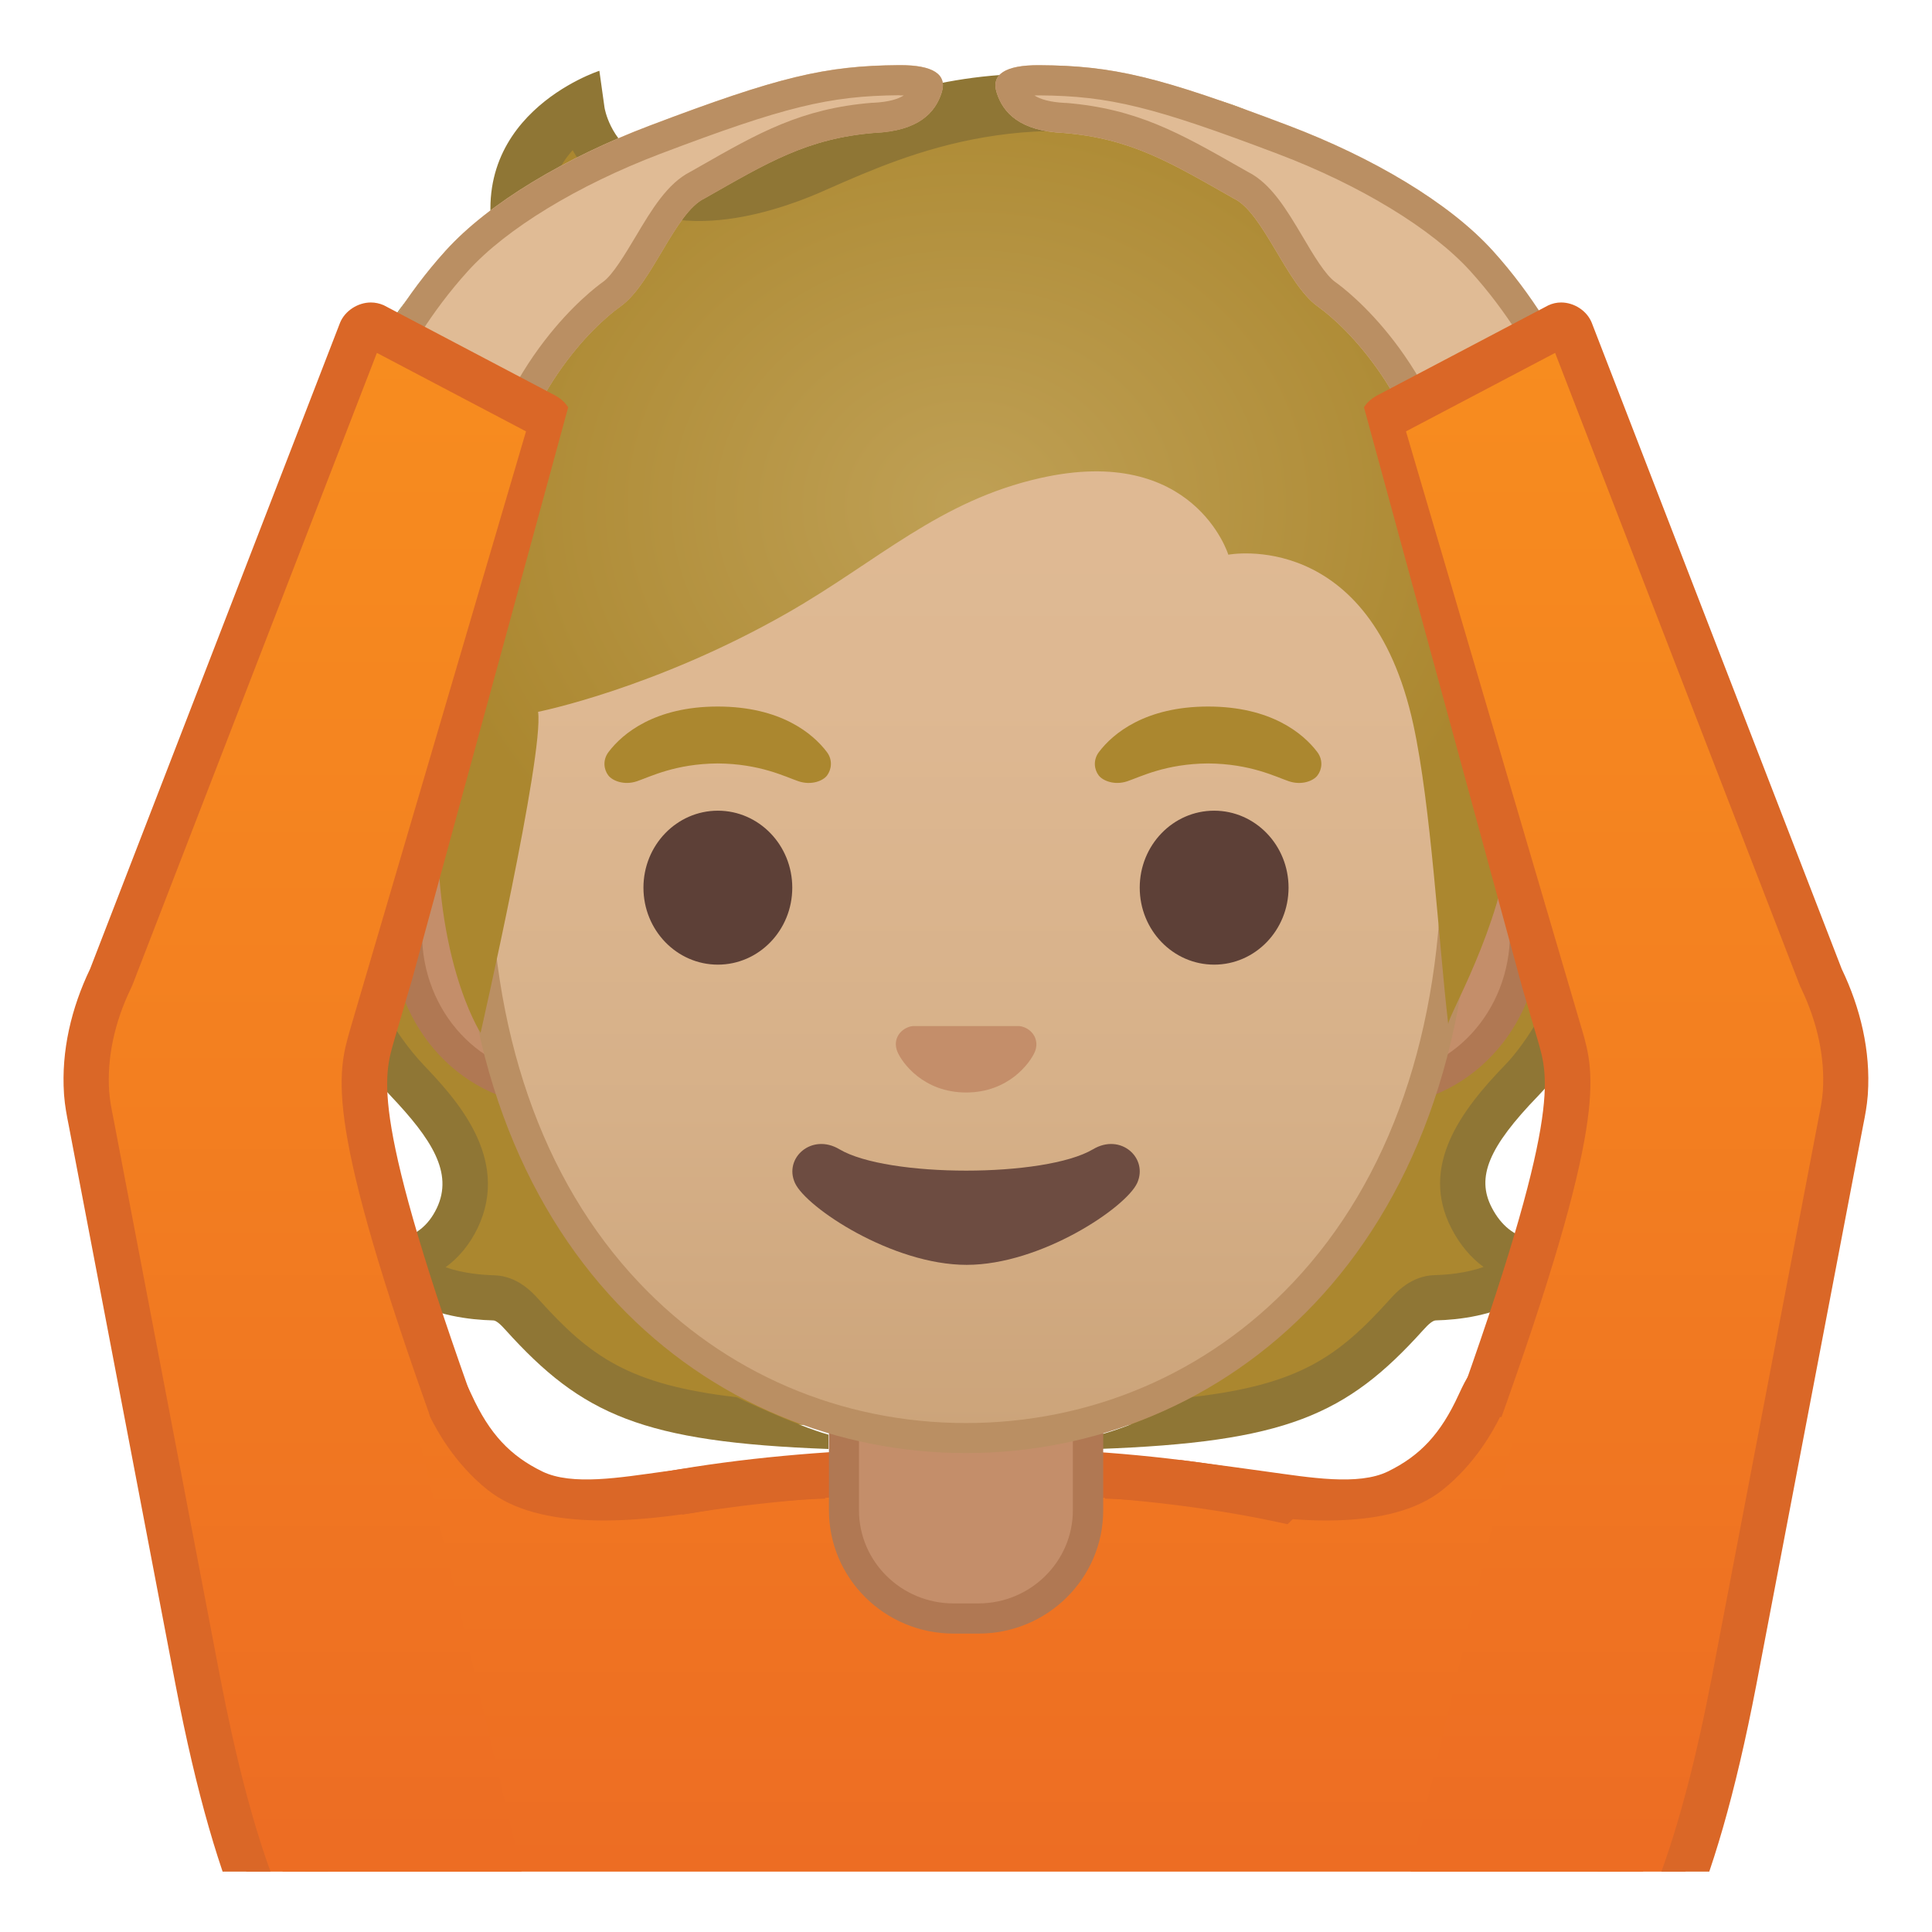 <svg viewBox="0 0 128 128" xmlns="http://www.w3.org/2000/svg" xmlns:xlink="http://www.w3.org/1999/xlink">
  <g id="Layer_1">
    <g>
      <defs>
        <rect id="SVGID_1_" height="120" width="120" x="4" y="4"/>
      </defs>
      <clipPath id="SVGID_2_">
        <use overflow="visible" xlink:href="#SVGID_1_"/>
      </clipPath>
      <linearGradient id="XMLID_4_" gradientUnits="userSpaceOnUse" x1="63.791" x2="63.791" y1="21.771" y2="123.684">
        <stop offset="0" style="stop-color:#F78C1F"/>
        <stop offset="0.494" style="stop-color:#F37F20"/>
        <stop offset="1" style="stop-color:#ED6D23"/>
      </linearGradient>
      <path id="XMLID_11_" clip-path="url(#SVGID_2_)" d=" M20.22,118.09v9.89h87.14v-9.89c0-15.17-21.39-20.7-43.24-20.68C42.41,97.44,20.22,102.03,20.22,118.09z" fill="url(#XMLID_4_)" stroke="#DA6727" stroke-linecap="round" stroke-linejoin="round" stroke-miterlimit="10" stroke-width="3"/>
      <g clip-path="url(#SVGID_2_)">
        <g>
          <radialGradient id="SVGID_4_" cx="65.408" cy="45.199" gradientUnits="userSpaceOnUse" r="23.207">
            <stop offset="0" style="stop-color:#BFA055"/>
            <stop offset="1" style="stop-color:#AB872F"/>
          </radialGradient>
          <path d="M93.17,87.11c0.53-0.58,1.11-1.11,1.91-1.13c1.32-0.03,3.36-0.25,4.97-1.22 c0.47-0.28,0.87-0.67,1.17-1.14c-1.13-0.23-2.68-0.89-3.73-2.93c-1.6-3.1,0.25-5.95,3.32-9.12c3.46-3.57,9.21-15.82,3.1-26.74 c-1.15-0.17-17.81,0.08-22.03,0.08c-5.11,0-12.88,0-17.99,0v49.71C83.65,94.62,87.56,93.33,93.17,87.11z" fill="url(#SVGID_4_)"/>
        </g>
        <g>
          <radialGradient id="SVGID_5_" cx="62.11" cy="47.032" gradientUnits="userSpaceOnUse" r="23.25">
            <stop offset="0" style="stop-color:#BFA055"/>
            <stop offset="1" style="stop-color:#AB872F"/>
          </radialGradient>
          <path d="M34.61,87.11c-0.53-0.58-1.11-1.11-1.91-1.13c-1.32-0.03-3.36-0.25-4.97-1.22 c-0.47-0.28-0.87-0.67-1.17-1.14c1.13-0.23,2.75-0.86,3.73-2.93c1.6-3.35-0.67-6.33-3.32-9.12c-4.33-4.57-9.21-15.82-3.1-26.74 c1.15-0.17,17.81,0.08,22.03,0.08c5.11,0,12.88,0,17.99,0v49.71C44.13,94.62,40.22,93.33,34.61,87.11z" fill="url(#SVGID_5_)"/>
        </g>
        <path d="M102.67,46.67l0.26,0.5c5.42,10.4-0.55,20.63-3.19,23.36c-2.96,3.05-5.7,6.73-3.58,10.85v0 c0.55,1.07,1.27,1.93,2.13,2.56c-1.18,0.42-2.47,0.52-3.24,0.54c-1.56,0.04-2.56,1.15-2.99,1.63c-3.4,3.77-5.97,5.63-13.09,6.45 c0,0-3.69,1.89-6.24,2.53V96c12.46-0.45,16.47-2.23,21.56-7.88c0.39-0.44,0.65-0.63,0.83-0.64c1.58-0.04,3.84-0.32,5.7-1.43 c0.67-0.4,1.24-0.96,1.67-1.63l1.17-1.85l-2.14-0.43c-1.19-0.24-2.07-0.94-2.69-2.14v0c-1.04-2.01-0.2-4.01,3.07-7.39 c4.05-4.18,9.28-14.94,3.97-25.89c0,0,0-0.02,0.01-0.05H102.67z" fill="#8F7635"/>
        <path d="M25.88,72.6c2.71,2.86,4.17,5.1,3.06,7.44c-0.56,1.17-1.43,1.86-2.67,2.1l-2.14,0.43l1.17,1.85 c0.42,0.67,1,1.23,1.67,1.63c1.86,1.11,4.13,1.39,5.7,1.43c0.18,0,0.44,0.2,0.83,0.64c5.07,5.62,9.06,7.42,21.39,7.88v-0.95 c-2.15-0.6-6.08-2.48-6.08-2.48c-7.12-0.82-9.69-2.68-13.09-6.45c-0.43-0.48-1.43-1.59-2.99-1.63 c-0.76-0.02-2.04-0.12-3.21-0.53c0.89-0.65,1.61-1.53,2.13-2.61c2.22-4.67-1.56-8.66-3.59-10.8c-3.84-4.05-8.03-13.55-3.8-23.12 l0.29-0.65l-0.05-0.09h-3.32c0.02,0.06,0.04,0.11,0.07,0.17C16.89,57.53,21.57,68.06,25.88,72.6z" fill="#8F7635"/>
      </g>
      <g id="XMLID_13_" clip-path="url(#SVGID_2_)">
        <path d="M63.17,107.23c-4,0-7.26-3.22-7.26-7.17v-8.98h16.16v8.98c0,3.96-3.26,7.17-7.26,7.17H63.17z" fill="#C48E6A"/>
        <path d="M71.08,92.08v7.98c0,3.4-2.81,6.17-6.26,6.17h-1.65c-3.45,0-6.26-2.77-6.26-6.17v-7.98H64H71.08 M73.08,90.08H64h-9.08v9.98c0,4.51,3.7,8.17,8.26,8.17h1.65c4.56,0,8.26-3.66,8.26-8.17V90.08L73.08,90.08z" fill="#B07853"/>
      </g>
      <g clip-path="url(#SVGID_2_)">
        <path d="M36.67,72.26c-5.36,0-9.71-4.67-9.71-10.41s4.36-10.41,9.71-10.41h54.65c5.36,0,9.71,4.67,9.71,10.41 s-4.36,10.41-9.71,10.41H36.67z" fill="#C48E6A"/>
        <path d="M91.33,52.43c4.8,0,8.71,4.22,8.71,9.41s-3.91,9.41-8.71,9.41h-7.37H44.04h-7.37 c-4.8,0-8.71-4.22-8.71-9.41s3.91-9.41,8.71-9.41h7.37h39.91H91.33 M91.33,50.43h-7.37H44.04h-7.37 c-5.89,0-10.71,5.14-10.71,11.41c0,6.28,4.82,11.41,10.71,11.41h7.37h39.91h7.37c5.89,0,10.71-5.14,10.71-11.41 C102.04,55.57,97.22,50.43,91.33,50.43L91.33,50.43z" fill="#B07853"/>
      </g>
      <g clip-path="url(#SVGID_2_)">
        <linearGradient id="SVGID_6_" gradientUnits="userSpaceOnUse" x1="64" x2="64" y1="94.591" y2="12.825">
          <stop offset="0" style="stop-color:#CCA47A"/>
          <stop offset="0.257" style="stop-color:#D6B088"/>
          <stop offset="0.589" style="stop-color:#DEB892"/>
          <stop offset="1" style="stop-color:#E0BB95"/>
        </linearGradient>
        <path d="M64,95.27c-15.66,0-32.52-12.14-32.52-38.81c0-12.38,3.56-23.79,10.02-32.13 c6.04-7.8,14.25-12.27,22.5-12.27s16.45,4.47,22.5,12.27c6.46,8.33,10.02,19.75,10.02,32.13c0,12.09-3.51,22.19-10.14,29.21 C80.52,91.86,72.57,95.27,64,95.27z" fill="url(#SVGID_6_)"/>
        <path d="M64,13.07L64,13.07c7.94,0,15.85,4.33,21.71,11.88c6.33,8.16,9.81,19.35,9.81,31.52 c0,11.83-3.41,21.7-9.87,28.52c-5.67,5.99-13.36,9.29-21.65,9.29c-8.29,0-15.98-3.3-21.65-9.29 c-6.46-6.82-9.87-16.69-9.87-28.52c0-12.16,3.49-23.35,9.81-31.52C48.15,17.4,56.06,13.07,64,13.07 M64,11.07L64,11.07 L64,11.07c-17.4,0-33.52,18.61-33.52,45.39c0,26.64,16.61,39.81,33.52,39.81S97.52,83.1,97.52,56.46 C97.52,29.68,81.4,11.07,64,11.07L64,11.07z" fill="#BA8F63"/>
      </g>
      <g clip-path="url(#SVGID_2_)">
        <g>
          <ellipse cx="47.56" cy="58.81" fill="#5D4037" rx="4.93" ry="5.1"/>
          <ellipse cx="80.44" cy="58.81" fill="#5D4037" rx="4.93" ry="5.1"/>
        </g>
        <path d="M67.86,68.06c-0.11-0.04-0.21-0.07-0.32-0.08h-7.07c-0.11,0.01-0.22,0.04-0.32,0.08 c-0.64,0.26-0.99,0.92-0.69,1.63c0.3,0.71,1.71,2.69,4.55,2.69c2.84,0,4.25-1.99,4.55-2.69C68.85,68.98,68.5,68.32,67.86,68.06z " fill="#C48E6A"/>
        <path d="M72.42,76.14c-3.19,1.89-13.63,1.89-16.81,0c-1.83-1.09-3.7,0.58-2.94,2.24 c0.75,1.63,6.45,5.42,11.37,5.42s10.55-3.79,11.3-5.42C76.09,76.72,74.25,75.05,72.42,76.14z" fill="#6D4C41"/>
      </g>
      <g clip-path="url(#SVGID_2_)">
        <defs>
          <path id="SVGID_7_" d="M64,4.03L64,4.03c-0.01,0-0.01,0-0.02,0s-0.01,0-0.02,0v0C18.53,4.27,27.84,56.17,27.84,56.17 s5.1,8.99,5.1,8.81c-0.03-1.41,0.46-6.89,0.46-6.89l-2.68-2.92c0,0,3.89-25.44,6.79-24.91c4.45,0.81,26.54,2,26.57,2 c7.83,0,14.92-0.36,19.37-1.17c2.9-0.53,9.64,1.7,10.68,4.45c1.33,3.54,3.13,19.71,3.13,19.71l-2.68,2.83 c0,0,0.49,5.51,0.46,6.89c0,0.18,5.1-8.81,5.1-8.81S109.44,4.27,64,4.03z"/>
        </defs>
        <clipPath id="SVGID_8_">
          <use overflow="visible" xlink:href="#SVGID_7_"/>
        </clipPath>
      </g>
      <g clip-path="url(#SVGID_2_)">
        <g>
          <path d="M54.78,49.82c-0.93-1.23-3.07-3.01-7.23-3.01s-6.31,1.79-7.23,3.01c-0.41,0.54-0.31,1.17-0.02,1.55 c0.26,0.35,1.04,0.68,1.9,0.39c0.86-0.29,2.54-1.16,5.35-1.18c2.81,0.02,4.49,0.89,5.35,1.18c0.86,0.29,1.64-0.03,1.9-0.39 C55.08,50.99,55.19,50.36,54.78,49.82z" fill="#AB872F"/>
          <path d="M87.27,49.82c-0.93-1.23-3.07-3.01-7.23-3.01s-6.31,1.79-7.23,3.01c-0.41,0.54-0.31,1.17-0.02,1.55 c0.26,0.35,1.04,0.68,1.9,0.39c0.86-0.29,2.54-1.16,5.35-1.18c2.81,0.02,4.49,0.89,5.35,1.18c0.86,0.29,1.64-0.03,1.9-0.39 C87.58,50.99,87.68,50.36,87.27,49.82z" fill="#AB872F"/>
        </g>
        <g>
          <radialGradient id="SVGID_9_" cx="64.117" cy="33.52" gradientTransform="matrix(1 0 0 0.864 0 4.552)" gradientUnits="userSpaceOnUse" r="36.373">
            <stop offset="0" style="stop-color:#BFA055"/>
            <stop offset="1" style="stop-color:#AB872F"/>
          </radialGradient>
          <path d="M52.04,10.65C39.77,15,38.55,7.3,38.55,7.3c-6.66,3.32-2.28,10.45-2.28,10.45 s-6.75-0.5-9.64,5.34c-3.02,6.11-0.36,10.78-0.36,10.78S19.77,38,22.32,45.5c1.69,4.98,6.75,6.98,6.75,6.98 c-0.62,10.74,2.77,15.95,2.77,15.95s4.21-18.45,3.81-21.27c0,0,7.76-1.54,16.57-6.58c5.95-3.41,10.02-7.41,16.71-8.91 c10.18-2.29,12.45,5.08,12.45,5.08s9.42-1.81,12.26,11.27c1.17,5.38,1.67,14.37,2.31,19.84c-0.06-0.48,3.5-6.4,4.12-12.4 c0.23-2.23,3.61-7.67,4.63-11.72c2.21-8.8-0.69-15.74-2.06-17.81c-2.5-3.79-8.49-9-12.97-8.24c0.23-4.8-3.55-9.25-8.1-10.78 C69.12,2.73,55.7,9.35,52.04,10.65z" fill="url(#SVGID_9_)"/>
        </g>
        <path d="M20.9,45.98c0.08,0.22,0.17,0.45,0.27,0.68l2.28,2.89l1.1-2.79l-0.32-0.63 c-0.21-0.42-0.36-0.77-0.48-1.11c-2.13-6.26,3.11-9.73,3.33-9.88l1.18-0.76l-0.68-1.23c-0.09-0.17-2.21-4.12,0.4-9.38 c2.33-4.71,7.75-3.73,7.98-3.69l2.95,0.59c0,0-5.11-6.08-0.97-10.72c0.55,1.01,1.54,2,2.84,3c4.94,3.81,12.94,0.07,14.1-0.44 c5.5-2.42,13.57-5.97,25.58-2.17c4.34,1.38,7.89,3.57,7.72,7.29l-0.09,1.87l1.84-0.31c3.6-0.6,9.1,4.01,11.47,7.59 c1.22,1.84,3.98,9.5,1.92,17.71c-0.11,0.45-0.26,0.94-0.46,1.5l-0.22,0.62l0.04,0.08l1.09,1.9l2.11-1.9 c0.05-0.23,0.27-1.14,0.35-1.46c2.24-8.93-0.56-17.42-2.32-20.09c-2.44-3.7-7.91-8.64-12.82-8.97 c-0.79-4.72-5.86-8.12-10.78-9.56c-18.25-5.33-28.21,3.3-28.78,3.5c-3.97,1.41-7.13,1.52-9.15,0.32 c-1.97-1.17-2.32-3.23-2.33-3.31l-0.34-2.43c0,0-9.44,3.04-6.73,12.34c-2.93,0.12-5.64,1.31-7.68,5.43 c-2.42,4.9-1.56,8.99-0.86,10.95C21.9,35.52,18.88,40.02,20.9,45.98z" fill="#8F7635"/>
      </g>
      <g clip-path="url(#SVGID_2_)">
        <defs>
          <rect id="SVGID_10_" height="128" width="128" x="0"/>
        </defs>
        <clipPath id="SVGID_11_">
          <use overflow="visible" xlink:href="#SVGID_10_"/>
        </clipPath>
        <rect clip-path="url(#SVGID_11_)" fill="none" height="90.55" width="90.55" x="18.72" y="6.72"/>
      </g>
      <g clip-path="url(#SVGID_2_)">
        <defs>
          <rect id="SVGID_12_" height="128" width="128"/>
        </defs>
        <clipPath id="SVGID_13_">
          <use overflow="visible" xlink:href="#SVGID_12_"/>
        </clipPath>
        <rect clip-path="url(#SVGID_13_)" fill="none" height="94.03" width="94.03" x="16.98" y="5.25"/>
      </g>
      <g clip-path="url(#SVGID_2_)">
        <g>
          <path d="M29.51,16.62c2.89-3.2,7.99-6.2,13.53-8.3c8.58-3.25,11.63-3.97,16.51-4.01 c2.23-0.02,3.22,0.59,2.84,1.81c-0.42,1.34-1.53,2.55-4.45,2.68c-4.48,0.37-7.1,1.98-11.26,4.34 c-1.96,0.93-3.49,5.68-5.56,7.15c-1.91,1.36-6.58,5.89-7.93,13.97c-0.4,2.38-10.89,1.1-11.02-3.64 C22.13,29.27,24.26,22.43,29.51,16.62z" fill="#E0BB95"/>
          <path d="M59.64,6.32c0.09,0,0.17,0,0.24,0c-0.37,0.24-0.99,0.44-2.04,0.49c-0.02,0-0.05,0-0.07,0 c-4.68,0.38-7.51,1.99-11.43,4.23l-0.6,0.34c-1.52,0.77-2.55,2.48-3.63,4.3c-0.71,1.18-1.51,2.53-2.15,2.99 c-0.71,0.5-6.83,5.1-8.64,14.67c-0.23,0.05-0.58,0.09-1.06,0.09c-2.71,0-6.05-1.32-6.09-2.83c0.05-1.09,1.95-7.25,6.83-12.64 c2.53-2.8,7.3-5.7,12.75-7.77c8.23-3.12,11.18-3.84,15.82-3.88L59.64,6.32 M59.64,4.32c-0.03,0-0.06,0-0.09,0 c-4.89,0.04-7.94,0.76-16.51,4.01c-5.54,2.1-10.64,5.1-13.53,8.3c-5.25,5.81-7.38,12.65-7.34,14.01 c0.09,3.18,4.85,4.8,8.09,4.8c1.58,0,2.8-0.39,2.93-1.17c1.35-8.08,6.02-12.61,7.93-13.97c2.07-1.47,3.6-6.22,5.56-7.15 c4.16-2.36,6.78-3.98,11.26-4.34c2.92-0.13,4.03-1.34,4.45-2.68C62.77,4.92,61.81,4.32,59.64,4.32L59.64,4.32z" fill="#BA8F63"/>
        </g>
      </g>
      <g clip-path="url(#SVGID_2_)">
        <g>
          <path d="M98.91,16.62c-2.89-3.2-7.99-6.2-13.53-8.3C76.8,5.07,73.75,4.35,68.87,4.32 c-2.23-0.02-3.22,0.59-2.84,1.81c0.42,1.34,1.53,2.55,4.45,2.68c4.48,0.37,7.1,1.98,11.26,4.34c1.96,0.93,3.49,5.68,5.56,7.15 c1.91,1.36,6.58,5.89,7.93,13.97c0.4,2.38,10.89,1.1,11.02-3.64C106.29,29.27,104.16,22.43,98.91,16.62z" fill="#E0BB95"/>
          <path d="M68.78,6.32l0.07,0c4.64,0.03,7.59,0.76,15.82,3.88c5.46,2.07,10.22,4.97,12.75,7.77 c4.88,5.39,6.78,11.55,6.83,12.61c-0.04,1.54-3.38,2.86-6.09,2.86c-0.49,0-0.84-0.05-1.06-0.09 c-1.81-9.57-7.93-14.17-8.64-14.67c-0.65-0.46-1.45-1.8-2.15-2.99c-1.08-1.82-2.1-3.53-3.63-4.3l-0.6-0.34 c-3.92-2.23-6.75-3.84-11.43-4.23c-0.02,0-0.05,0-0.07,0c-1.04-0.05-1.66-0.25-2.04-0.49C68.61,6.32,68.69,6.32,68.78,6.32 M68.78,4.32c-2.17,0-3.13,0.61-2.75,1.81c0.42,1.34,1.53,2.55,4.45,2.68c4.48,0.37,7.1,1.98,11.26,4.34 c1.96,0.93,3.49,5.68,5.56,7.15c1.91,1.36,6.58,5.89,7.93,13.97c0.13,0.78,1.35,1.17,2.93,1.17c3.24,0,8-1.62,8.09-4.8 c0.04-1.35-2.09-8.2-7.34-14.01c-2.89-3.2-7.99-6.2-13.53-8.3C76.8,5.07,73.75,4.35,68.87,4.32 C68.84,4.32,68.81,4.32,68.78,4.32L68.78,4.32z" fill="#BA8F63"/>
        </g>
      </g>
      <g clip-path="url(#SVGID_2_)">
        <linearGradient id="XMLID_5_" gradientUnits="userSpaceOnUse" x1="32.927" x2="32.927" y1="21.771" y2="123.684">
          <stop offset="0" style="stop-color:#F78C1F"/>
          <stop offset="0.494" style="stop-color:#F37F20"/>
          <stop offset="1" style="stop-color:#ED6D23"/>
        </linearGradient>
        <path id="XMLID_10_" d="M31.67,94.97c-8.41-8.41-7.08-19.3-7.08-19.3l-9.33-3.33l8.45,36.45h26.88 l-5.89-9.24C44.71,99.54,36.62,99.92,31.67,94.97z" fill="url(#XMLID_5_)"/>
        <g>
          <defs>
            <path id="XMLID_8_" d="M39.12,143.33l-0.91-2.4c-13.12-3.43-24.76-0.26-30.35-29.31L4.55,74.54c-0.13-0.64-0.25-1.29-0.3-1.94 c0-0.04-0.01-0.09-0.01-0.13c-0.19-2.85,0.49-5.7,1.73-8.28l11.49-48.17c0.42-1.04,8.88-0.53,9.99,0l9.87,5.5 c1.24,0.69,1.31,1.91,1.02,2.91l-11.13,40.8c-0.69,2.42-0.92,4.97-0.47,7.44c0.02,0.08,0.03,0.17,0.05,0.25 c0.12,0.61,6.95,20.41,6.95,20.41l-6.28,0.67L39.12,143.33z"/>
          </defs>
          <clipPath id="XMLID_12_">
            <use overflow="visible" xlink:href="#XMLID_8_"/>
          </clipPath>
          <g clip-path="url(#XMLID_12_)">
            <g id="XMLID_9_">
              <linearGradient id="SVGID_14_" gradientUnits="userSpaceOnUse" x1="23.475" x2="23.475" y1="23.216" y2="121.927">
                <stop offset="0" style="stop-color:#F78C1F"/>
                <stop offset="0.494" style="stop-color:#F37F20"/>
                <stop offset="1" style="stop-color:#ED6D23"/>
              </linearGradient>
              <path d="M38.72,139.52c-0.04-0.02-0.09-0.03-0.13-0.04c-1.94-0.51-3.74-0.87-5.47-1.21 c-9.62-1.92-15.43-3.08-20.02-26.93L6.02,74.25c-0.11-0.51-0.23-1.14-0.27-1.77l-0.01-0.1c-0.16-2.47,0.38-5.07,1.58-7.55 c0.02-0.04,0.03-0.07,0.05-0.11l16.56-42.81c0.07-0.17,0.35-0.38,0.64-0.38c0.07,0,0.14,0.01,0.2,0.04l11.33,5.96 c0.16,0.09,0.53,0.3,0.28,1.17L24.63,68.65c-0.79,2.75-1.6,5.59,5.66,25.74l10.94,46.04L38.72,139.52z" fill="url(#SVGID_14_)"/>
              <path d="M24.97,23.38l9.88,5.2L23.23,68.09l-0.04,0.14c-0.85,2.97-1.74,6.04,5.66,26.59l10.28,43.26 c-0.06-0.02-0.11-0.04-0.17-0.05c-1.99-0.52-3.8-0.88-5.55-1.23c-4.73-0.95-8.15-1.63-10.95-4.61 c-3.28-3.49-5.79-10.21-7.89-21.14L7.49,73.97c0-0.02-0.01-0.03-0.01-0.05c-0.09-0.44-0.2-1.01-0.24-1.54l-0.01-0.11 c-0.14-2.19,0.35-4.53,1.44-6.78c0.03-0.07,0.07-0.15,0.1-0.22L24.97,23.38 M24.57,20.04c-0.87,0-1.72,0.56-2.04,1.34 L5.97,64.19c-1.24,2.58-1.92,5.42-1.73,8.28c0,0.04,0.01,0.09,0.01,0.13c0.05,0.65,0.16,1.3,0.3,1.94l7.08,37.08 c5.59,29.05,13.46,25.89,26.58,29.31l5.13,1.86L31.74,93.96c-7.28-20.17-6.31-22.63-5.62-25.05l11.7-39.79 c0.29-1,0.22-2.22-1.02-2.91l-11.38-5.99C25.14,20.1,24.86,20.04,24.57,20.04L24.57,20.04z" fill="#DA6727"/>
            </g>
          </g>
        </g>
        <path d="M32.32,98.72c-2.2-1.75-3.38-3.97-3.78-4.76c-0.37-0.74,0.26-1.89,0.95-2.35 c0.69-0.46,0.56-1.81,1.75,0.79c1.19,2.6,2.56,4.05,4.69,5.09c1.97,0.96,5.22,0.39,8.01,0.01c3.14-0.44,5.72-0.77,5.72-0.77 l4.48,1.71l0.55,0.85c0,0-3.89,0.09-7.48,0.72C42,100.92,35.72,101.42,32.32,98.72z" fill="#DA6727"/>
      </g>
      <g clip-path="url(#SVGID_2_)">
        <linearGradient id="XMLID_16_" gradientUnits="userSpaceOnUse" x1="95.073" x2="95.073" y1="21.771" y2="123.684">
          <stop offset="0" style="stop-color:#F78C1F"/>
          <stop offset="0.494" style="stop-color:#F37F20"/>
          <stop offset="1" style="stop-color:#ED6D23"/>
        </linearGradient>
        <path id="XMLID_7_" d="M96.33,94.97c7.14-9.52,7.08-19.3,7.08-19.3l9.33-3.33l-8.45,36.45H77.41 l8.89-8.79C86.29,100,94.96,96.8,96.33,94.97z" fill="url(#XMLID_16_)"/>
        <g>
          <defs>
            <path id="XMLID_2_" d="M88.88,143.33l0.91-2.4c13.12-3.43,24.76-0.26,30.35-29.31l3.32-37.08c0.13-0.64,0.25-1.29,0.3-1.94 c0-0.04,0.01-0.09,0.01-0.13c0.19-2.85-0.49-5.7-1.73-8.28l-11.49-48.17c-0.42-1.04-8.88-0.53-9.99,0l-9.87,5.5 c-1.24,0.69-1.31,1.91-1.02,2.91l11.13,40.8c0.69,2.42,0.92,4.97,0.47,7.44c-0.02,0.08-0.03,0.17-0.05,0.25 c-0.12,0.61-6.95,20.41-6.95,20.41l6.28,0.67L88.88,143.33z"/>
          </defs>
          <clipPath id="XMLID_17_">
            <use overflow="visible" xlink:href="#XMLID_2_"/>
          </clipPath>
          <g clip-path="url(#XMLID_17_)">
            <g id="XMLID_6_">
              <linearGradient id="SVGID_15_" gradientUnits="userSpaceOnUse" x1="104.525" x2="104.525" y1="23.216" y2="121.927">
                <stop offset="0" style="stop-color:#F78C1F"/>
                <stop offset="0.494" style="stop-color:#F37F20"/>
                <stop offset="1" style="stop-color:#ED6D23"/>
              </linearGradient>
              <path d="M97.7,94.39c7.26-20.16,6.45-23,5.66-25.74L91.62,28.7c-0.25-0.86,0.12-1.07,0.31-1.18 l11.35-5.97c0.01,0,0.08-0.02,0.15-0.02c0.29,0,0.57,0.21,0.65,0.41l16.55,42.78c0.01,0.04,0.03,0.07,0.05,0.11 c1.2,2.48,1.74,5.08,1.58,7.53l-0.01,0.13c-0.04,0.62-0.17,1.25-0.27,1.73l-7.09,37.1c-4.59,23.85-10.39,25.01-20.02,26.93 c-1.73,0.35-3.53,0.71-5.47,1.21c-0.04,0.01-0.09,0.03-0.13,0.04l-2.52,0.91L97.7,94.39z" fill="url(#SVGID_15_)"/>
              <path d="M103.03,23.38l16.2,41.88c0.03,0.07,0.06,0.15,0.1,0.22c1.08,2.25,1.58,4.59,1.44,6.78l-0.01,0.11 c-0.04,0.53-0.15,1.11-0.24,1.54c0,0.02-0.01,0.03-0.01,0.05l-7.08,37.07c-2.1,10.93-4.61,17.65-7.89,21.14 c-2.8,2.98-6.22,3.66-10.95,4.61c-1.75,0.35-3.57,0.71-5.55,1.23c-0.06,0.01-0.11,0.03-0.17,0.05l10.28-43.26 c7.4-20.54,6.52-23.62,5.66-26.59l-0.05-0.16L93.15,28.58L103.03,23.38 M103.43,20.04c-0.29,0-0.57,0.06-0.85,0.19 L91.2,26.22c-1.24,0.69-1.31,1.91-1.02,2.91l11.7,39.79c0.69,2.42,1.66,4.87-5.62,25.05l-11.61,48.83l5.13-1.86 c13.12-3.43,20.99-0.26,26.58-29.31l7.08-37.08c0.13-0.64,0.25-1.29,0.3-1.94c0-0.04,0.01-0.09,0.01-0.13 c0.19-2.85-0.49-5.7-1.73-8.28l-16.56-42.81C105.15,20.6,104.3,20.04,103.43,20.04L103.43,20.04z" fill="#DA6727"/>
            </g>
          </g>
        </g>
        <path d="M95.56,98.72c2.2-1.75,3.38-3.97,3.78-4.76c0.37-0.74-0.26-1.89-0.95-2.35 c-0.69-0.46-0.56-1.81-1.75,0.79s-2.56,4.05-4.69,5.09c-1.97,0.96-5.22,0.39-8.01,0.01c-3.14-0.44-5.72-0.77-5.72-0.77 l-4.48,1.71l-0.55,0.85c0,0,3.89,0.09,7.48,0.72C85.88,100.92,92.16,101.42,95.56,98.72z" fill="#DA6727"/>
      </g>
    </g>
  </g>
</svg>
